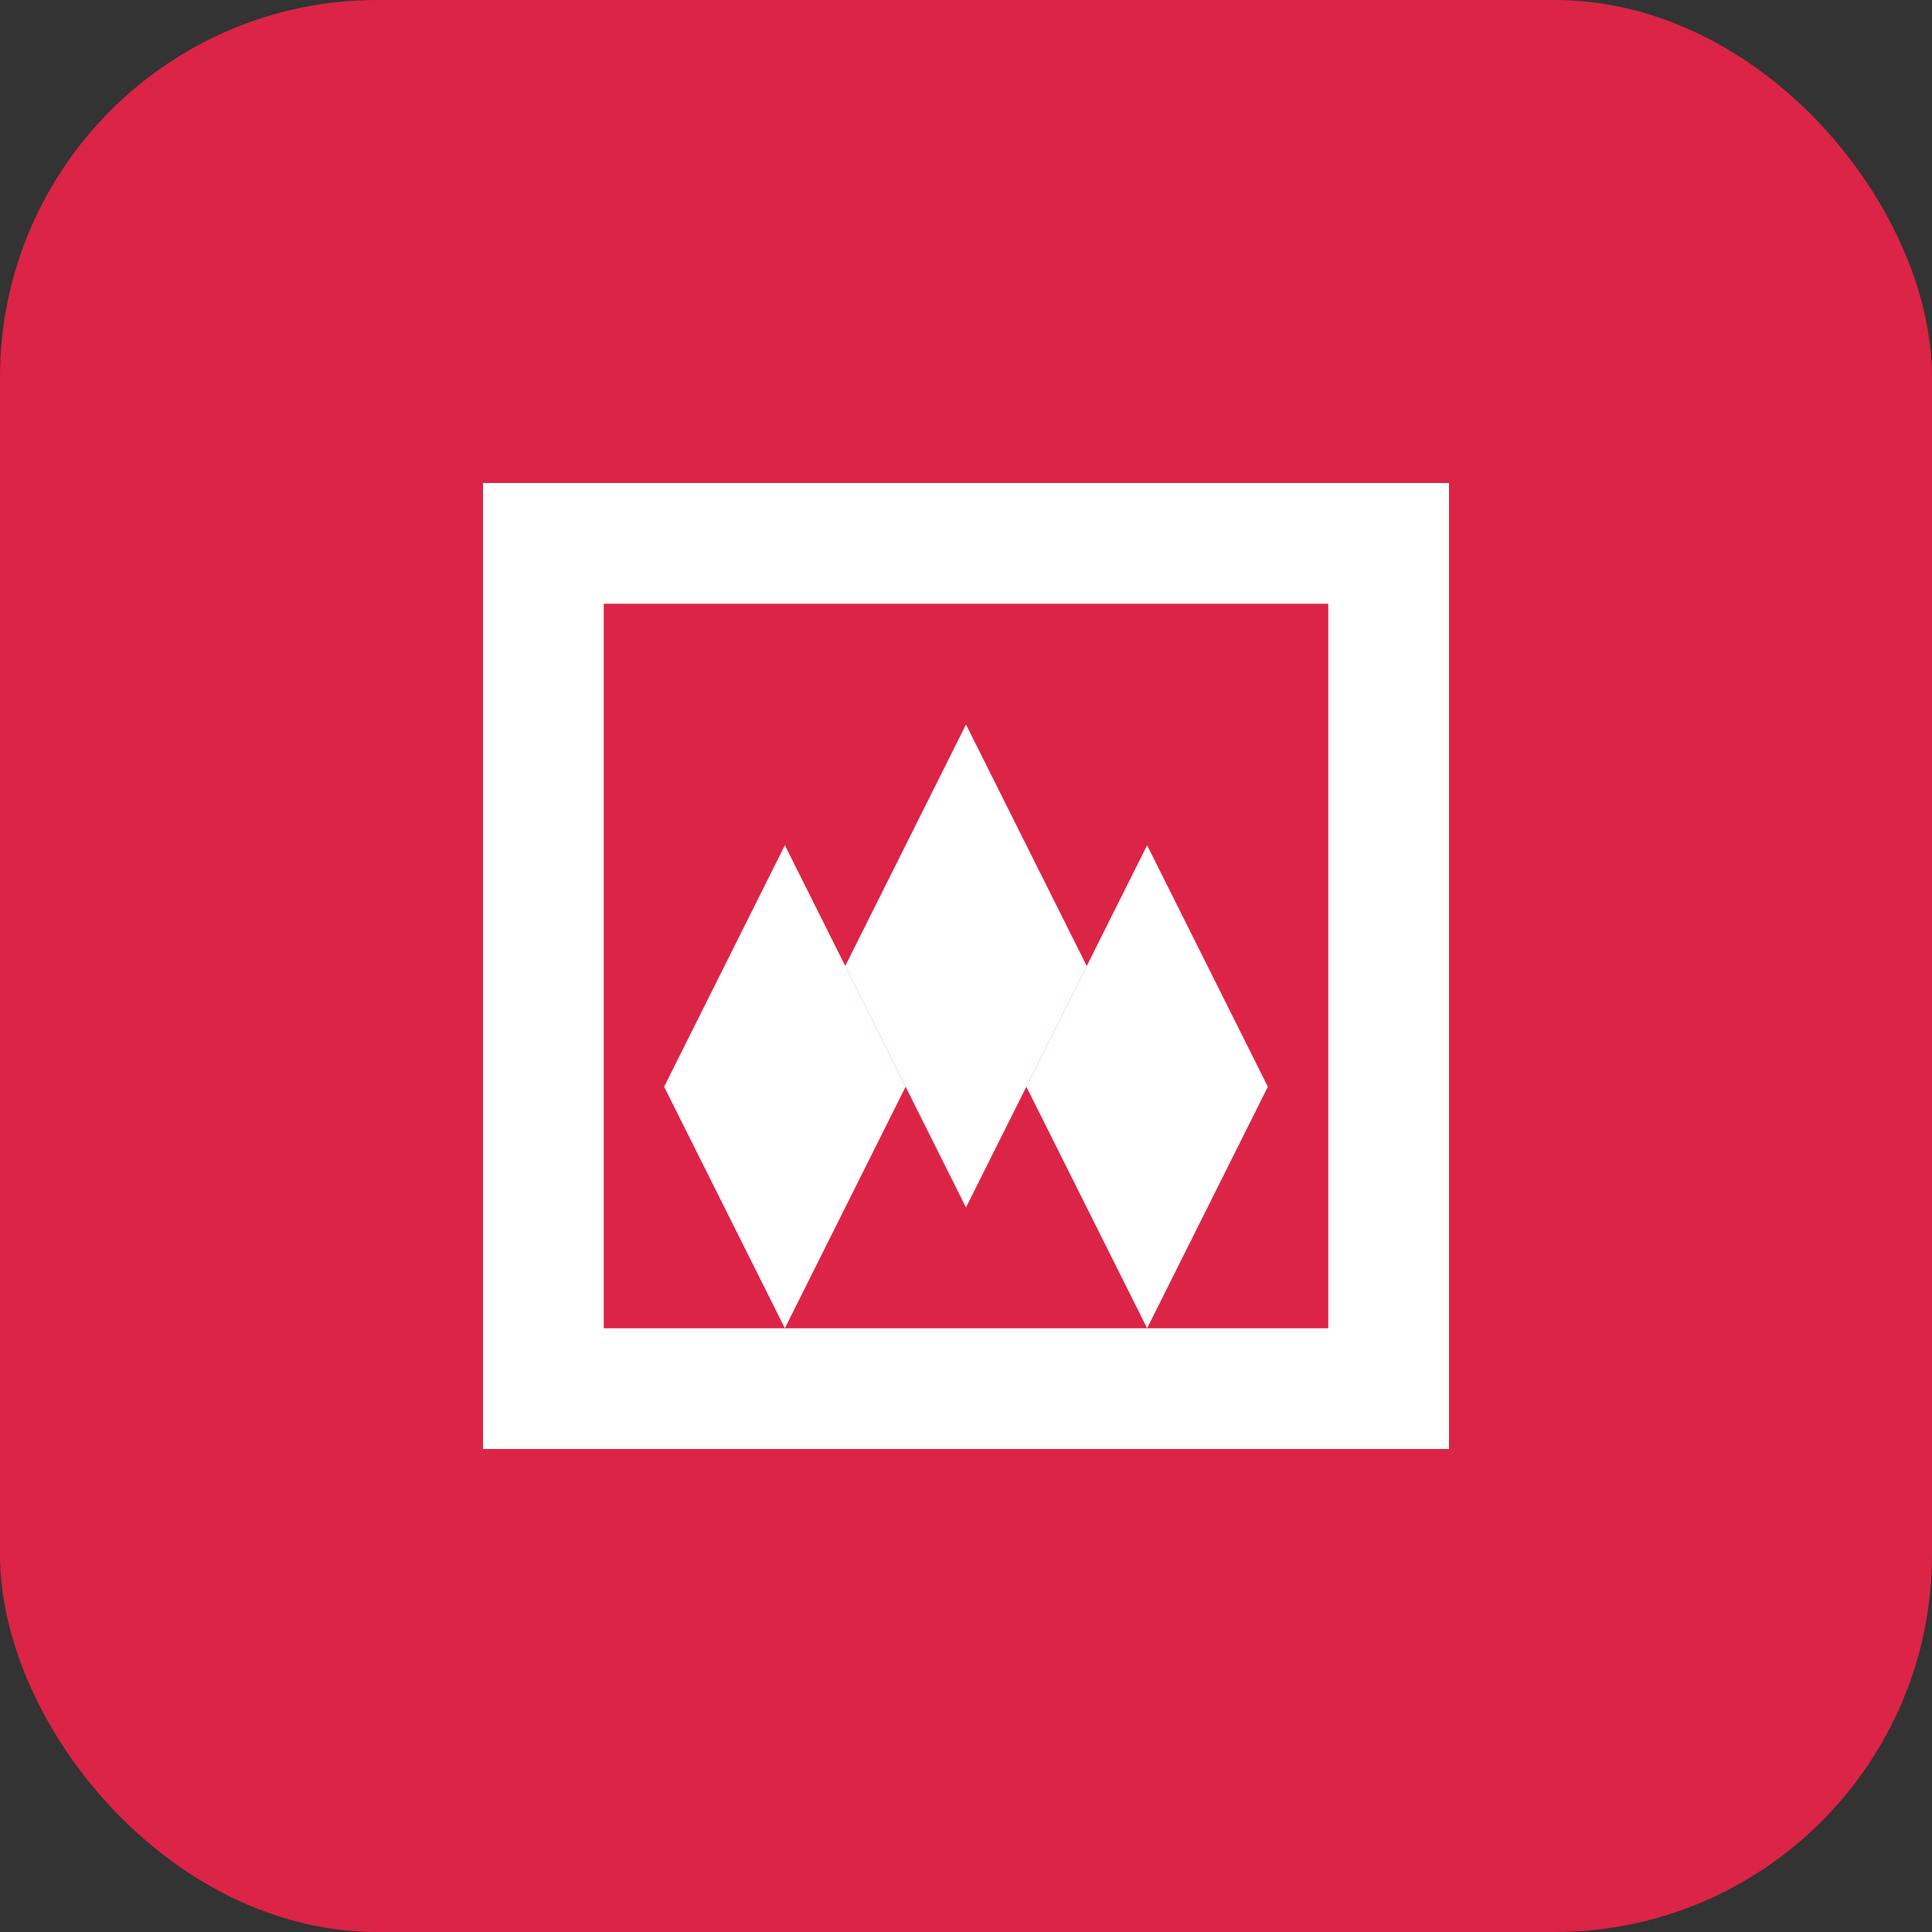 <?xml version="1.0" encoding="UTF-8" standalone="no"?>
<svg width="512" height="512" viewBox="0 0 512 512" fill="none" xmlns="http://www.w3.org/2000/svg">
  <rect x="0" y="0" width="512" height="512" fill="#333333" stroke="none"/>
  <rect width="512" height="512" rx="100" fill="#dc2446"/>
  <path d="M128 128H384V384H128V128Z" fill="white"/>
  <path d="M160 160H352V352H160V160Z" fill="#dc2446"/>
  <path d="M256 192L288 256L256 320L224 256L256 192Z" fill="white"/>
  <path d="M208 224L240 288L208 352L176 288L208 224Z" fill="white"/>
  <path d="M304 224L336 288L304 352L272 288L304 224Z" fill="white"/>
</svg>